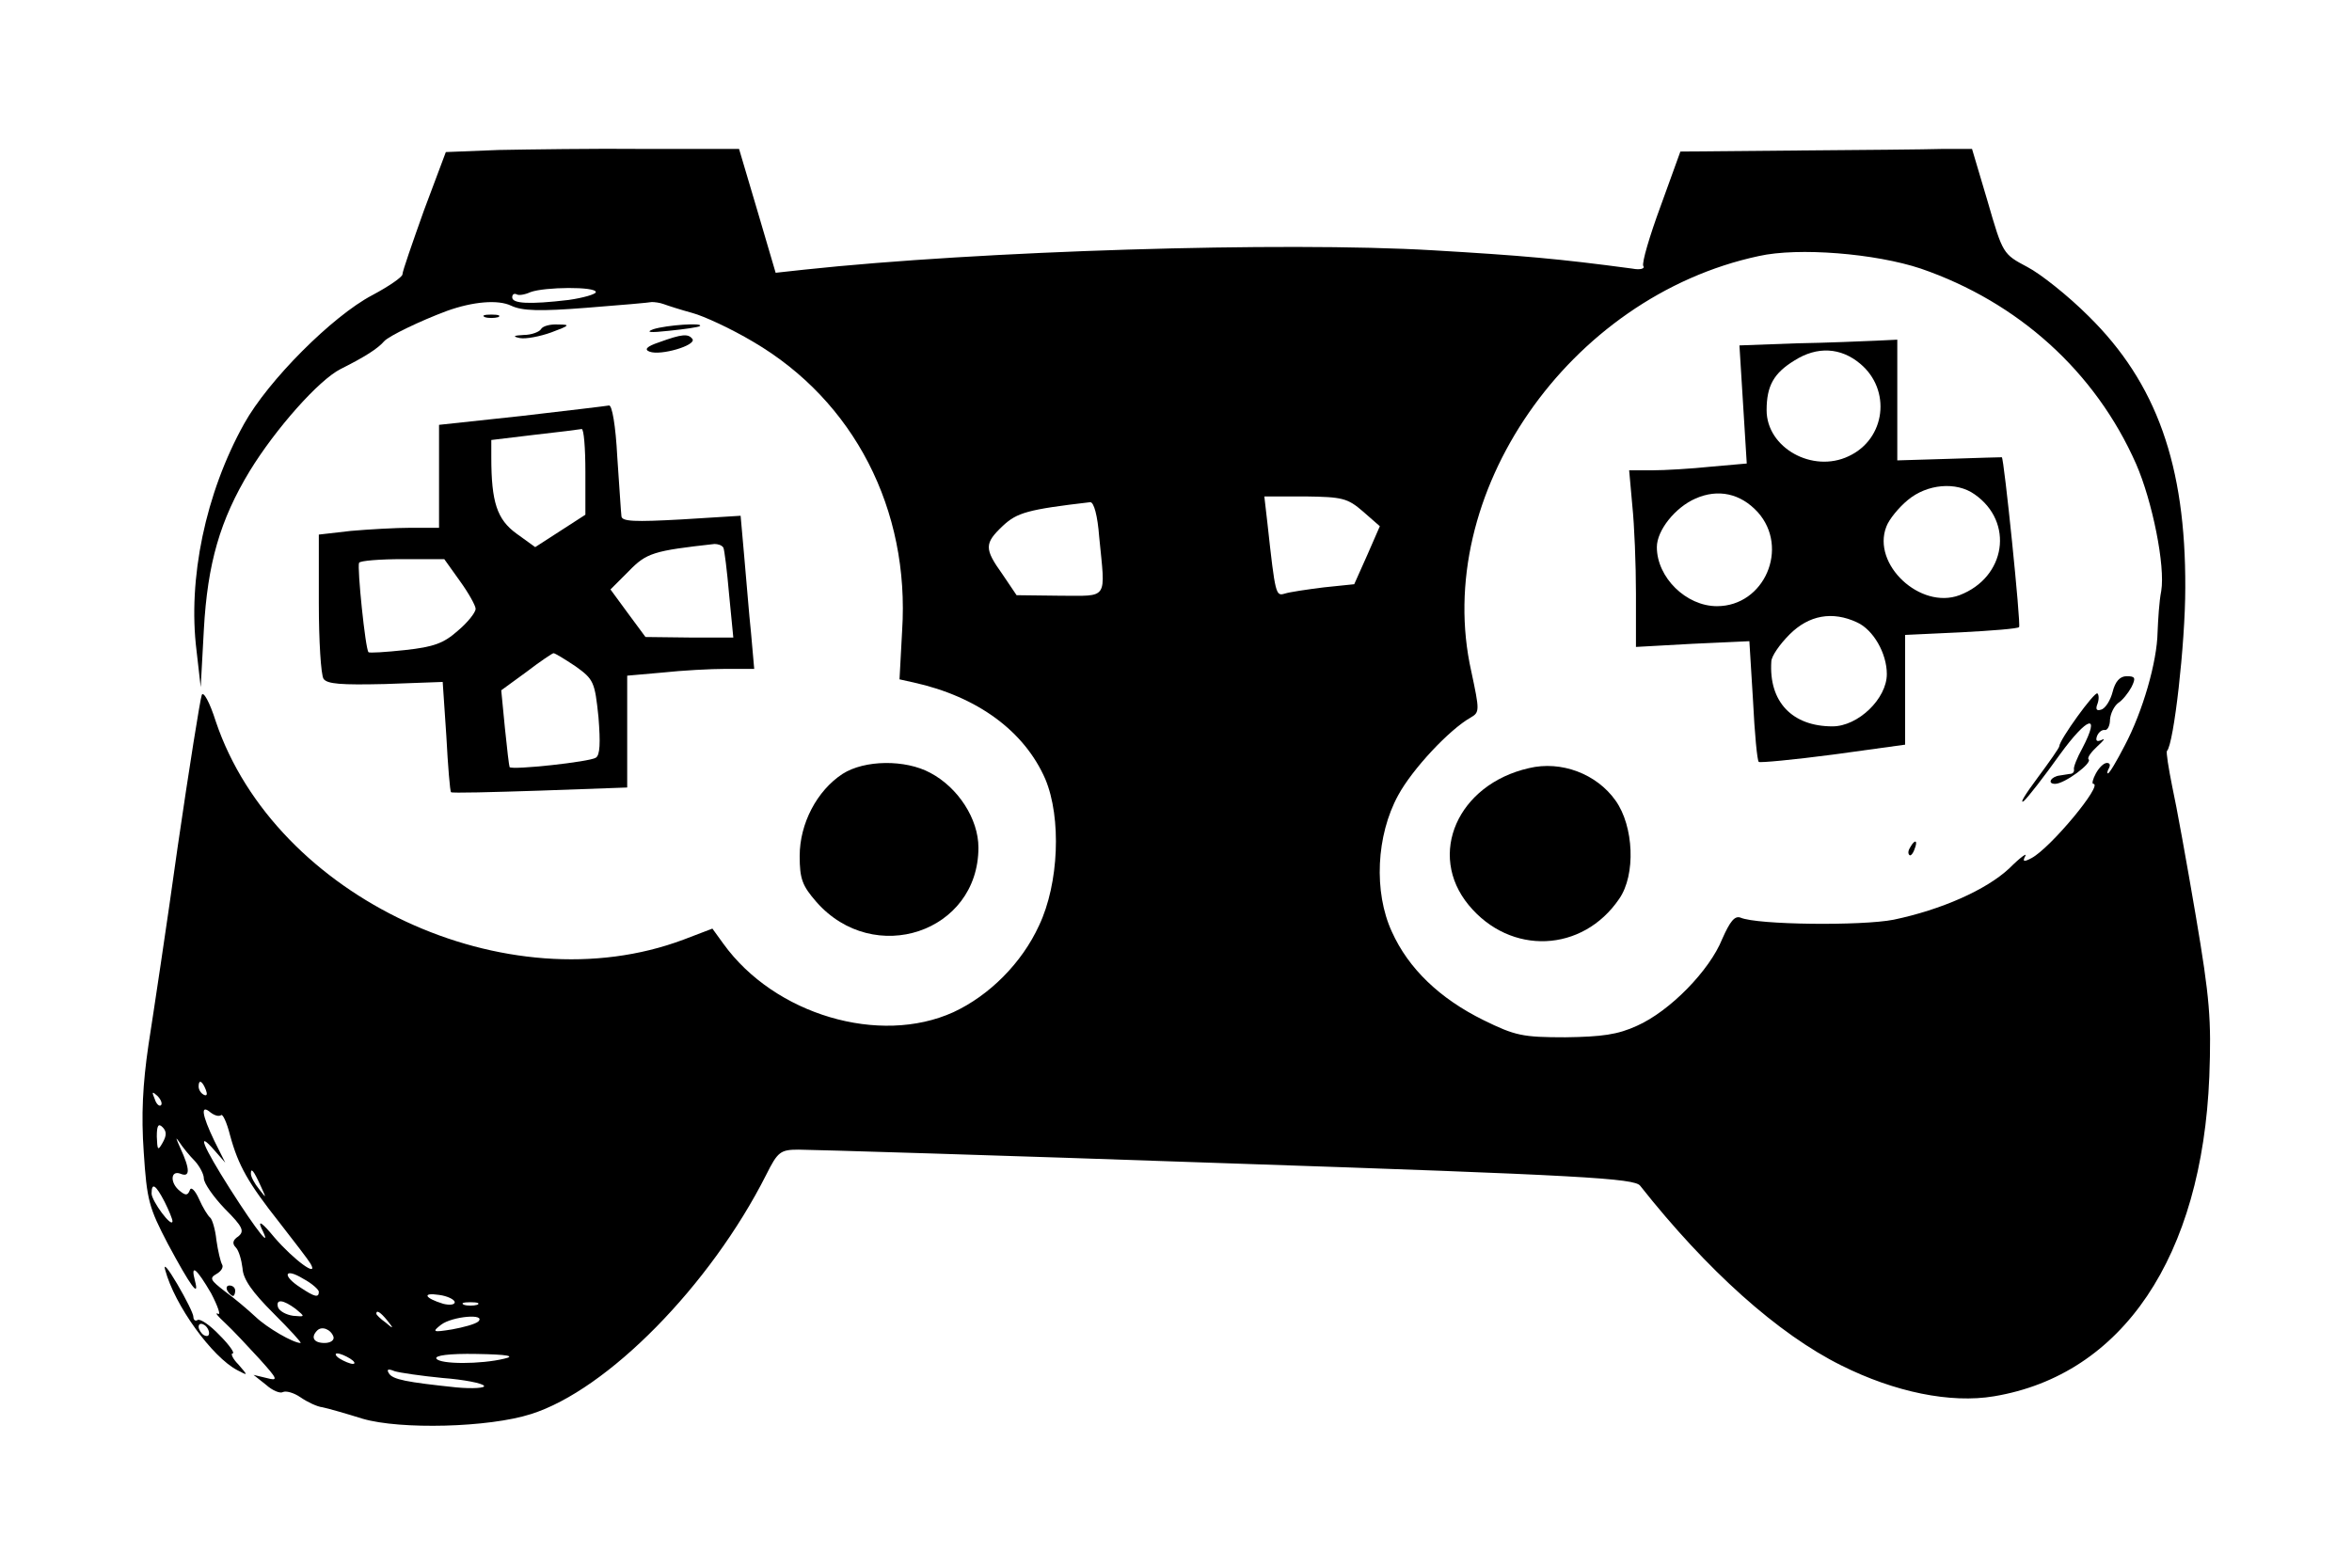<?xml version="1.0" standalone="no"?>
<!DOCTYPE svg PUBLIC "-//W3C//DTD SVG 20010904//EN"
 "http://www.w3.org/TR/2001/REC-SVG-20010904/DTD/svg10.dtd">
<svg version="1.0" xmlns="http://www.w3.org/2000/svg"
 width="450pt" height="300pt" viewBox="0 0 450 300"
 preserveAspectRatio="xMidYMid meet">

<g transform="translate(0,300) scale(0.1,-0.1)"
fill="#000000" stroke="none">
<path d="M954 2713 l-101 -4 -42 -112 c-22 -62 -41 -116 -41 -122 0 -5 -26
-23 -58 -40 -76 -40 -199 -163 -245 -246 -74 -133 -108 -297 -91 -434 l8 -70
6 110 c7 127 31 210 88 304 49 80 132 174 174 195 46 23 71 39 83 53 9 10 69
39 120 58 50 18 98 22 123 10 21 -10 55 -11 144 -4 65 5 121 10 125 11 5 0 15
-1 23 -4 8 -3 33 -11 55 -17 22 -6 74 -30 116 -55 193 -113 300 -321 285 -553
l-5 -93 27 -6 c122 -27 212 -93 252 -185 31 -74 26 -200 -12 -280 -33 -72 -95
-134 -164 -166 -141 -64 -342 -5 -440 131 l-21 29 -55 -21 c-338 -127 -781 80
-895 417 -12 38 -24 59 -27 51 -3 -8 -24 -139 -46 -290 -21 -151 -47 -322 -56
-380 -11 -75 -14 -134 -9 -205 6 -92 10 -106 46 -175 44 -82 61 -105 52 -71
-9 34 3 24 31 -24 13 -25 19 -43 13 -39 -7 3 0 -5 14 -18 14 -13 43 -44 65
-68 36 -40 37 -43 14 -37 l-25 6 24 -19 c12 -11 27 -17 32 -14 6 3 21 -1 34
-10 13 -9 32 -18 42 -19 10 -2 45 -12 77 -22 72 -21 241 -17 322 9 146 46 343
246 450 458 22 44 27 48 62 48 20 0 388 -11 817 -26 685 -23 782 -29 793 -43
128 -162 264 -284 385 -344 102 -51 209 -73 292 -59 246 41 398 267 412 612 4
109 1 149 -26 308 -17 100 -37 211 -45 247 -7 35 -12 66 -10 68 13 13 35 205
35 312 1 235 -55 392 -185 520 -39 39 -92 81 -117 94 -47 25 -47 25 -76 125
l-30 101 -57 0 c-31 -1 -156 -2 -278 -3 l-223 -2 -38 -105 c-21 -57 -36 -108
-33 -114 4 -5 -6 -8 -21 -5 -142 19 -211 25 -381 35 -287 17 -868 -1 -1203
-37 l-55 -6 -35 119 -35 118 -179 0 c-99 1 -225 -1 -281 -2z m2721 -227 c186
-64 334 -197 412 -374 31 -71 56 -195 48 -243 -4 -20 -6 -55 -7 -79 -1 -56
-28 -151 -63 -217 -15 -29 -29 -53 -32 -53 -2 0 -1 5 2 10 3 6 2 10 -4 10 -6
0 -15 -9 -21 -20 -6 -11 -8 -20 -5 -20 20 0 -81 -122 -118 -142 -15 -8 -18 -7
-12 4 4 7 -10 -3 -31 -24 -44 -41 -130 -79 -221 -98 -61 -12 -261 -10 -293 4
-11 4 -20 -7 -35 -41 -24 -60 -100 -138 -163 -166 -37 -17 -67 -21 -137 -22
-82 0 -96 3 -157 33 -83 41 -143 98 -175 169 -35 76 -30 184 12 261 27 50 98
126 139 149 17 10 17 13 1 88 -76 338 186 717 550 795 76 17 223 5 310 -24z
m-2535 -45 c0 -4 -24 -11 -52 -15 -76 -9 -108 -7 -108 5 0 5 3 8 8 6 4 -3 16
-1 27 4 27 10 125 11 125 0z m1468 -420 l32 -28 -24 -55 -25 -56 -58 -6 c-32
-4 -66 -9 -75 -12 -17 -5 -18 -3 -33 134 l-6 52 78 0 c71 -1 81 -3 111 -29z
m-505 -48 c12 -123 19 -113 -75 -113 l-83 1 -27 40 c-35 49 -35 59 1 93 27 25
47 31 167 45 7 0 14 -26 17 -66z m-1709 -1059 c3 -8 2 -12 -4 -9 -6 3 -10 10
-10 16 0 14 7 11 14 -7z m-86 -29 c-3 -3 -9 2 -12 12 -6 14 -5 15 5 6 7 -7 10
-15 7 -18z m115 -19 c3 3 11 -14 17 -38 16 -59 35 -92 95 -168 28 -36 55 -71
59 -78 17 -29 -32 7 -69 50 -23 28 -32 34 -25 18 22 -44 -7 -8 -60 75 -52 82
-65 114 -30 74 l21 -24 -21 42 c-24 50 -27 71 -7 54 8 -6 16 -8 20 -5z m-112
-53 c-9 -16 -10 -14 -11 12 0 21 3 26 11 18 8 -8 8 -16 0 -30z m62 -35 c9 -10
17 -25 17 -33 0 -9 18 -35 40 -58 35 -35 38 -43 26 -53 -11 -7 -12 -14 -5 -21
6 -6 11 -24 13 -40 1 -21 19 -46 59 -86 31 -31 55 -57 52 -57 -14 0 -64 29
-86 50 -15 14 -41 36 -59 49 -27 21 -30 25 -16 33 9 5 14 13 11 18 -3 5 -8 26
-11 47 -2 20 -8 40 -12 43 -4 3 -14 19 -21 35 -8 18 -16 25 -18 17 -4 -10 -8
-10 -19 -1 -19 15 -18 40 1 33 19 -8 19 8 0 49 -8 18 -10 23 -3 13 7 -11 21
-28 31 -38z m126 -48 c11 -24 11 -24 -3 -6 -9 11 -16 24 -16 30 0 12 5 7 19
-24z m-184 -30 c8 -16 15 -33 15 -37 -1 -14 -40 39 -40 53 0 22 8 17 25 -16z
m295 -172 c0 -12 -8 -10 -35 8 -36 23 -31 39 5 17 17 -9 30 -21 30 -25z m260
-20 c0 -5 -10 -6 -22 -3 -36 11 -41 22 -8 17 16 -2 30 -9 30 -14z m-304 -13
c18 -15 18 -15 -5 -13 -14 2 -26 9 -29 16 -5 17 10 15 34 -3z m347 8 c-7 -2
-19 -2 -25 0 -7 3 -2 5 12 5 14 0 19 -2 13 -5z m-172 -30 c13 -16 12 -17 -3
-4 -10 7 -18 15 -18 17 0 8 8 3 21 -13z m174 -2 c-6 -5 -28 -11 -50 -15 -37
-6 -39 -5 -21 9 21 16 87 22 71 6z m-277 -29 c2 -7 -6 -12 -17 -12 -21 0 -27
11 -14 24 9 9 26 2 31 -12z m32 -42 c8 -5 11 -10 5 -10 -5 0 -17 5 -25 10 -8
5 -10 10 -5 10 6 0 17 -5 25 -10z m295 0 c-45 -11 -123 -11 -130 0 -4 6 24 10
77 9 59 -1 75 -4 53 -9z m-118 -37 c40 -3 76 -10 79 -15 3 -4 -21 -6 -53 -3
-95 10 -122 15 -129 27 -5 8 -1 9 11 4 10 -3 51 -9 92 -13z"/>
<path d="M3437 2343 l-109 -4 7 -113 7 -113 -68 -6 c-38 -4 -89 -7 -113 -7
l-44 0 6 -67 c4 -38 7 -114 7 -169 l0 -102 108 6 109 5 7 -114 c3 -62 8 -115
11 -117 2 -2 66 4 142 14 l138 19 0 105 0 105 107 5 c58 3 109 7 111 10 4 4
-29 325 -33 325 0 0 -45 -1 -100 -3 l-100 -3 0 115 0 116 -42 -2 c-24 -1 -92
-4 -151 -5z m122 -39 c60 -50 49 -144 -22 -177 -69 -33 -157 16 -157 88 0 47
14 71 53 95 44 28 89 25 126 -6z m219 -250 c76 -53 60 -159 -29 -193 -75 -28
-168 59 -140 131 5 14 24 37 41 51 37 31 93 36 128 11z m-415 -34 c61 -68 13
-180 -78 -180 -59 0 -115 55 -115 113 0 32 35 76 74 93 43 19 86 10 119 -26z
m190 -211 c31 -14 57 -59 57 -99 0 -47 -55 -100 -104 -100 -77 0 -122 47 -117
124 0 10 16 33 35 52 37 37 82 45 129 23z"/>
<path d="M4042 1676 c-4 -16 -14 -32 -22 -34 -9 -3 -11 1 -7 11 3 8 3 17 0 20
-5 5 -73 -89 -73 -101 0 -3 -19 -30 -42 -61 -23 -31 -35 -50 -26 -44 8 7 39
47 69 89 53 73 79 81 43 12 -10 -18 -17 -36 -16 -40 1 -5 -2 -9 -8 -9 -5 -1
-14 -2 -19 -3 -17 -2 -25 -16 -9 -16 18 0 72 40 64 47 -3 3 5 14 17 25 12 11
16 16 8 12 -9 -4 -12 -2 -9 7 3 8 10 13 15 12 5 -1 10 8 10 20 1 12 8 26 16
32 8 5 19 19 25 30 9 18 7 21 -9 21 -13 0 -22 -10 -27 -30z"/>
<path d="M2925 1530 c-136 -31 -195 -165 -115 -262 80 -97 218 -91 288 12 32
46 28 139 -7 188 -36 51 -104 77 -166 62z"/>
<path d="M3655 1379 c-4 -6 -5 -12 -2 -15 2 -3 7 2 10 11 7 17 1 20 -8 4z"/>
<path d="M435 530 c3 -5 8 -10 11 -10 2 0 4 5 4 10 0 6 -5 10 -11 10 -5 0 -7
-4 -4 -10z"/>
<path d="M928 2393 c6 -2 18 -2 25 0 6 3 1 5 -13 5 -14 0 -19 -2 -12 -5z"/>
<path d="M1035 2370 c-3 -5 -18 -11 -33 -11 -20 -1 -22 -3 -7 -6 11 -2 38 3
60 11 35 13 37 15 13 15 -15 1 -30 -3 -33 -9z"/>
<path d="M1250 2370 c-16 -6 -6 -7 30 -3 30 3 57 7 59 9 8 7 -64 2 -89 -6z"/>
<path d="M1261 2345 c-24 -8 -29 -14 -18 -18 21 -8 89 12 82 24 -8 11 -20 10
-64 -6z"/>
<path d="M1165 2224 c-5 -1 -81 -10 -167 -20 l-158 -17 0 -98 0 -99 -54 0
c-29 0 -81 -3 -115 -6 l-61 -7 0 -131 c0 -72 4 -137 9 -145 7 -10 33 -12 118
-10 l110 4 7 -104 c3 -57 7 -106 9 -107 1 -2 78 0 170 3 l167 6 0 107 0 107
68 6 c37 4 91 7 121 7 l54 0 -6 68 c-4 37 -9 103 -13 146 l-7 79 -113 -7 c-90
-5 -114 -4 -115 6 -1 7 -4 58 -8 114 -3 59 -10 100 -16 98z m-45 -126 l0 -83
-48 -31 -48 -31 -36 26 c-37 27 -48 60 -48 146 l0 33 83 10 c45 5 85 10 90 11
4 0 7 -36 7 -81z m264 -146 c2 -4 7 -44 11 -90 l8 -82 -84 0 -84 1 -34 46 -33
45 35 35 c34 35 47 39 164 52 6 0 14 -2 17 -7z m-504 -64 c16 -22 30 -47 30
-53 0 -7 -15 -26 -34 -42 -27 -24 -46 -31 -101 -37 -37 -4 -69 -6 -70 -4 -6 6
-22 163 -18 171 2 4 40 7 84 7 l79 0 30 -42z m221 -163 c35 -25 37 -30 44 -97
4 -50 3 -73 -5 -78 -12 -8 -160 -24 -165 -18 -1 2 -5 35 -9 75 l-7 72 48 35
c26 20 50 36 52 36 3 0 21 -11 42 -25z"/>
<path d="M1612 1519 c-49 -32 -82 -95 -82 -157 0 -44 5 -57 32 -88 110 -125
310 -58 310 104 0 55 -39 115 -92 143 -48 26 -126 25 -168 -2z"/>
<path d="M316 570 c18 -68 90 -167 138 -192 21 -11 21 -11 2 11 -11 11 -15 21
-11 21 5 0 -6 16 -25 35 -18 19 -37 32 -42 29 -4 -3 -8 0 -8 6 0 6 -14 34 -31
63 -17 29 -27 41 -23 27z m84 -121 c0 -6 -4 -7 -10 -4 -5 3 -10 11 -10 16 0 6
5 7 10 4 6 -3 10 -11 10 -16z"/>
</g>
</svg>
